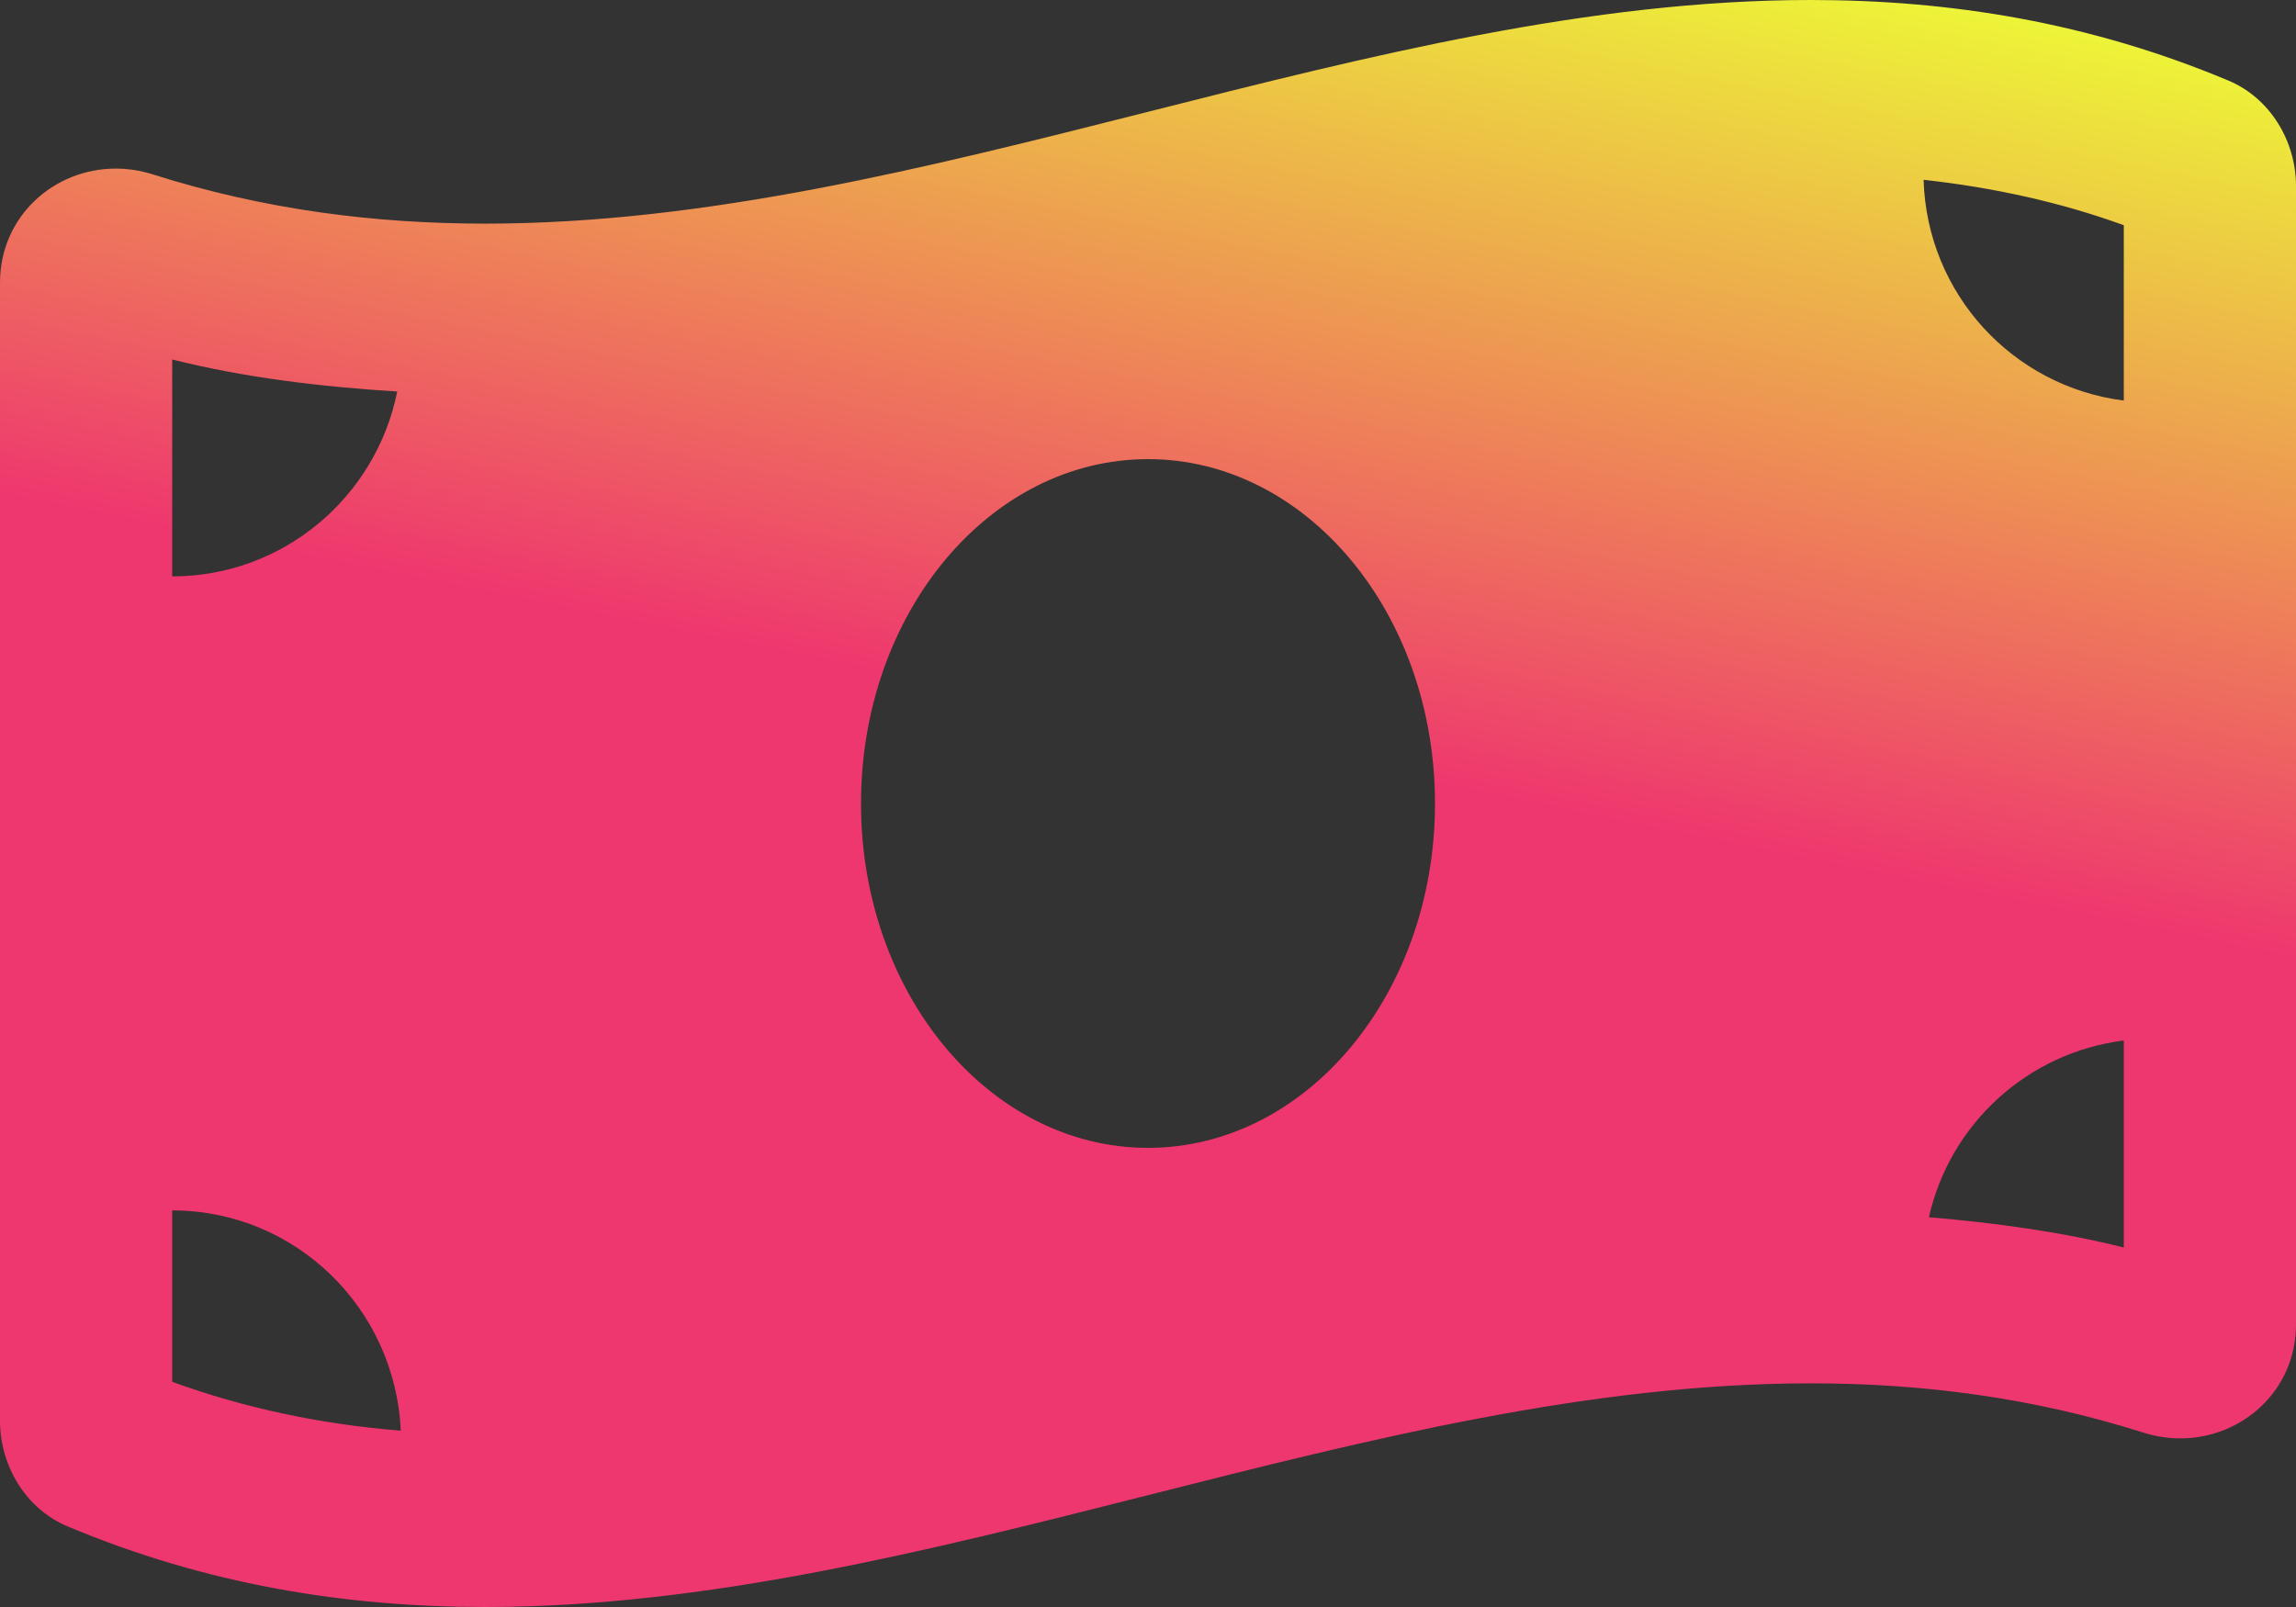 <svg width="80" height="56" viewBox="0 0 80 56" fill="none" xmlns="http://www.w3.org/2000/svg">
<rect x="0" y="0" width="80" height="56" fill="#333333" stroke="none"/>
<path d="M77.645 2.808C72.796 0.774 67.944 1.50345e-07 63.094 1.50345e-07C47.697 -0.001 32.303 7.793 16.906 7.793C13.045 7.793 9.186 7.303 5.325 6.077C4.891 5.94 4.456 5.875 4.031 5.875C1.88 5.875 0 7.54 0 9.851V49.509C0 51.087 0.904 52.584 2.355 53.191C7.204 55.226 12.056 56 16.906 56C32.303 56 47.699 48.206 63.095 48.206C66.956 48.206 70.815 48.696 74.676 49.921C75.11 50.059 75.545 50.124 75.97 50.124C78.121 50.124 80.001 48.459 80.001 46.148V6.491C80 4.911 79.096 3.416 77.645 2.808ZM6 12.527C8.515 13.158 11.14 13.474 13.84 13.644C13.105 17.317 9.875 20.086 6 20.086V12.527ZM6 48.153V42.18C10.296 42.18 13.773 45.589 13.964 49.855C11.148 49.629 8.515 49.066 6 48.153ZM40 40C34.476 40 30 34.626 30 28C30 21.372 34.477 16 40 16C45.523 16 50 21.372 50 28C50 34.629 45.521 40 40 40ZM74 43.472C71.81 42.924 69.536 42.616 67.21 42.417C67.944 39.157 70.647 36.682 74 36.258V43.472ZM74 13.959C70.139 13.47 67.142 10.246 67.024 6.265C69.466 6.536 71.785 7.044 74 7.848V13.959Z" fill="url(#paint0_linear_38_13940)"/>
<defs>
<linearGradient id="paint0_linear_38_13940" x1="53.334" y1="28" x2="59.463" y2="-2.303" gradientUnits="userSpaceOnUse">
<stop stop-color="#EE376E"/>
<stop offset="1" stop-color="#EDF936"/>
</linearGradient>
</defs>
</svg>
